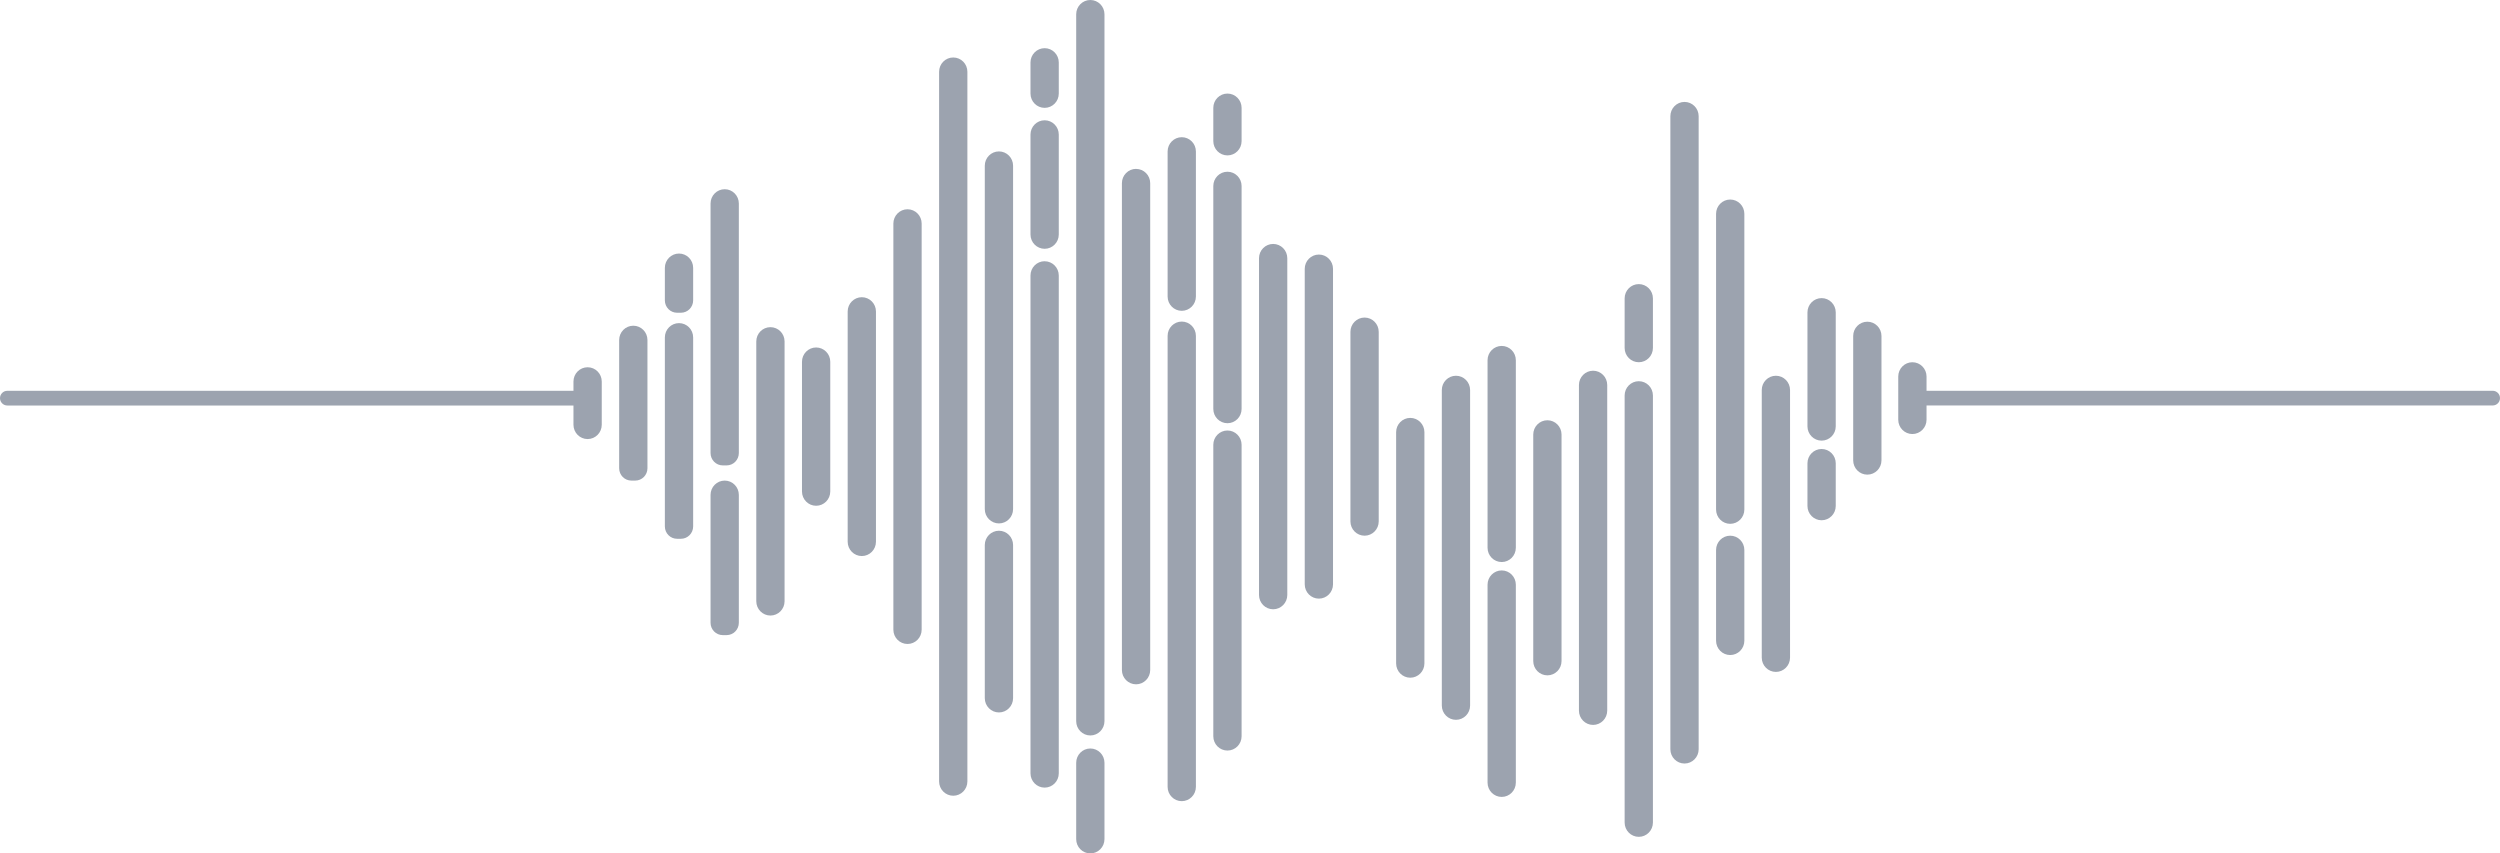 <svg width="290" height="99" viewBox="0 0 290 99" fill="none" xmlns="http://www.w3.org/2000/svg">
<g clip-path="url(#clip0_3781_39457)">
<path d="M89.37 37.951C88.464 37.951 87.729 38.693 87.729 39.608V69.746C87.729 70.66 88.464 71.403 89.37 71.403C90.275 71.403 91.01 70.66 91.01 69.746V39.608C91.01 38.693 90.275 37.951 89.37 37.951Z" fill="#9CA3AF"/>
<path d="M94.67 40.307C93.765 40.307 93.03 41.05 93.03 41.965V57.012C93.03 57.926 93.765 58.669 94.67 58.669C95.576 58.669 96.311 57.926 96.311 57.012V41.965C96.311 41.05 95.576 40.307 94.67 40.307Z" fill="#9CA3AF"/>
<path d="M73.463 37.783C72.558 37.783 71.823 38.525 71.823 39.44V54.315C71.823 55.109 72.457 55.749 73.243 55.749H73.684C74.469 55.749 75.104 55.109 75.104 54.315V39.44C75.104 38.525 74.369 37.783 73.463 37.783Z" fill="#9CA3AF"/>
<path d="M142.384 19.921C141.479 19.921 140.744 20.664 140.744 21.578V47.436C140.744 48.351 141.479 49.093 142.384 49.093C143.29 49.093 144.025 48.351 144.025 47.436V21.578C144.025 20.664 143.29 19.921 142.384 19.921Z" fill="#9CA3AF"/>
<path d="M142.384 10.854C141.479 10.854 140.744 11.596 140.744 12.511V16.368C140.744 17.283 141.479 18.026 142.384 18.026C143.29 18.026 144.025 17.283 144.025 16.368V12.511C144.025 11.596 143.29 10.854 142.384 10.854Z" fill="#9CA3AF"/>
<path d="M142.384 49.938C141.479 49.938 140.744 50.68 140.744 51.595V85.407C140.744 86.321 141.479 87.064 142.384 87.064C143.29 87.064 144.025 86.321 144.025 85.407V51.595C144.025 50.68 143.29 49.938 142.384 49.938Z" fill="#9CA3AF"/>
<path d="M147.685 28.297C146.78 28.297 146.045 29.04 146.045 29.954V69.019C146.045 69.933 146.78 70.676 147.685 70.676C148.591 70.676 149.326 69.933 149.326 69.019V29.954C149.326 29.04 148.591 28.297 147.685 28.297Z" fill="#9CA3AF"/>
<path d="M137.084 15.915C136.178 15.915 135.443 16.658 135.443 17.572V34.398C135.443 35.312 136.178 36.055 137.084 36.055C137.989 36.055 138.724 35.312 138.724 34.398V17.572C138.724 16.658 137.989 15.915 137.084 15.915Z" fill="#9CA3AF"/>
<path d="M137.084 37.302C136.178 37.302 135.443 38.044 135.443 38.959V91.277C135.443 92.192 136.178 92.934 137.084 92.934C137.989 92.934 138.724 92.192 138.724 91.277V38.959C138.724 38.044 137.989 37.302 137.084 37.302Z" fill="#9CA3AF"/>
<path d="M78.764 37.482C77.859 37.482 77.124 38.224 77.124 39.139V61.065C77.124 61.858 77.758 62.499 78.544 62.499H78.985C79.77 62.499 80.405 61.858 80.405 61.065V39.139C80.405 38.224 79.67 37.482 78.764 37.482Z" fill="#9CA3AF"/>
<path d="M78.764 29.411C77.859 29.411 77.124 30.153 77.124 31.068V34.843C77.124 35.637 77.758 36.278 78.544 36.278H78.985C79.77 36.278 80.405 35.637 80.405 34.843V31.068C80.405 30.153 79.67 29.411 78.764 29.411Z" fill="#9CA3AF"/>
<path d="M126.478 0C125.573 0 124.838 0.743 124.838 1.657V83.656C124.838 84.57 125.573 85.313 126.478 85.313C127.384 85.313 128.119 84.57 128.119 83.656V1.657C128.119 0.743 127.384 0 126.478 0Z" fill="#9CA3AF"/>
<path d="M126.478 86.825C125.573 86.825 124.838 87.568 124.838 88.483V97.339C124.838 98.254 125.573 98.996 126.478 98.996C127.384 98.996 128.119 98.254 128.119 97.339V88.483C128.119 87.568 127.384 86.825 126.478 86.825Z" fill="#9CA3AF"/>
<path d="M110.576 6.668C109.671 6.668 108.936 7.41 108.936 8.325V90.648C108.936 91.562 109.671 92.305 110.576 92.305C111.482 92.305 112.217 91.562 112.217 90.648V8.325C112.217 7.41 111.482 6.668 110.576 6.668Z" fill="#9CA3AF"/>
<path d="M115.877 17.564C114.972 17.564 114.236 18.307 114.236 19.221V59.06C114.236 59.974 114.972 60.717 115.877 60.717C116.782 60.717 117.517 59.974 117.517 59.06V19.221C117.517 18.307 116.782 17.564 115.877 17.564Z" fill="#9CA3AF"/>
<path d="M115.877 61.565C114.972 61.565 114.236 62.308 114.236 63.222V80.986C114.236 81.901 114.972 82.643 115.877 82.643C116.782 82.643 117.517 81.901 117.517 80.986V63.222C117.517 62.308 116.782 61.565 115.877 61.565Z" fill="#9CA3AF"/>
<path d="M121.178 30.302C120.272 30.302 119.537 31.044 119.537 31.959V89.706C119.537 90.62 120.272 91.363 121.178 91.363C122.083 91.363 122.818 90.62 122.818 89.706V31.963C122.818 31.048 122.083 30.306 121.178 30.306V30.302Z" fill="#9CA3AF"/>
<path d="M121.178 28.86C122.083 28.86 122.818 28.117 122.818 27.203V15.61C122.818 14.696 122.083 13.953 121.178 13.953C120.272 13.953 119.537 14.696 119.537 15.61V27.203C119.537 28.117 120.272 28.86 121.178 28.86Z" fill="#9CA3AF"/>
<path d="M121.178 12.511C122.083 12.511 122.818 11.768 122.818 10.854V7.246C122.818 6.332 122.083 5.589 121.178 5.589C120.272 5.589 119.537 6.332 119.537 7.246V10.854C119.537 11.768 120.272 12.511 121.178 12.511Z" fill="#9CA3AF"/>
<path d="M105.272 24.275C104.366 24.275 103.631 25.018 103.631 25.932V73.044C103.631 73.959 104.366 74.701 105.272 74.701C106.177 74.701 106.912 73.959 106.912 73.044V25.932C106.912 25.018 106.177 24.275 105.272 24.275Z" fill="#9CA3AF"/>
<path d="M131.783 19.589C130.878 19.589 130.142 20.332 130.142 21.246V77.723C130.142 78.637 130.878 79.38 131.783 79.38C132.688 79.38 133.423 78.637 133.423 77.723V21.25C133.423 20.335 132.688 19.593 131.783 19.593V19.589Z" fill="#9CA3AF"/>
<path d="M99.971 34.476C99.066 34.476 98.33 35.219 98.33 36.133V62.843C98.33 63.758 99.066 64.501 99.971 64.501C100.876 64.501 101.611 63.758 101.611 62.843V36.133C101.611 35.219 100.876 34.476 99.971 34.476Z" fill="#9CA3AF"/>
<path d="M68.163 42.602C67.257 42.602 66.522 43.344 66.522 44.259V45.334H0.843C0.379 45.334 0 45.717 0 46.186C0 46.655 0.379 47.038 0.843 47.038H66.522V49.273C66.522 50.188 67.257 50.931 68.163 50.931C69.068 50.931 69.803 50.188 69.803 49.273V44.259C69.803 43.344 69.068 42.602 68.163 42.602Z" fill="#9CA3AF"/>
<path d="M84.065 21.95C83.159 21.95 82.424 22.692 82.424 23.607V52.552C82.424 53.346 83.059 53.987 83.844 53.987H84.285C85.071 53.987 85.705 53.346 85.705 52.552V23.607C85.705 22.692 84.97 21.95 84.065 21.95Z" fill="#9CA3AF"/>
<path d="M84.065 55.749C83.159 55.749 82.424 56.492 82.424 57.407V72.239C82.424 73.032 83.059 73.674 83.844 73.674H84.285C85.071 73.674 85.705 73.032 85.705 72.239V57.407C85.705 56.492 84.97 55.749 84.065 55.749Z" fill="#9CA3AF"/>
<path d="M195.403 11.823C194.498 11.823 193.763 12.566 193.763 13.48V86.911C193.763 87.826 194.498 88.569 195.403 88.569C196.309 88.569 197.044 87.826 197.044 86.911V13.48C197.044 12.566 196.309 11.823 195.403 11.823Z" fill="#9CA3AF"/>
<path d="M168.892 43.587C167.987 43.587 167.251 44.329 167.251 45.244V81.842C167.251 82.757 167.987 83.499 168.892 83.499C169.797 83.499 170.532 82.757 170.532 81.842V45.244C170.532 44.329 169.797 43.587 168.892 43.587Z" fill="#9CA3AF"/>
<path d="M200.704 23.146C199.799 23.146 199.064 23.888 199.064 24.803V59.107C199.064 60.022 199.799 60.764 200.704 60.764C201.609 60.764 202.345 60.022 202.345 59.107V24.803C202.345 23.888 201.609 23.146 200.704 23.146Z" fill="#9CA3AF"/>
<path d="M200.704 62.14C199.799 62.14 199.064 62.882 199.064 63.797V74.326C199.064 75.241 199.799 75.983 200.704 75.983C201.609 75.983 202.345 75.241 202.345 74.326V63.797C202.345 62.882 201.609 62.14 200.704 62.14Z" fill="#9CA3AF"/>
<path d="M190.099 32.956C189.193 32.956 188.458 33.698 188.458 34.613V40.362C188.458 41.277 189.193 42.019 190.099 42.019C191.004 42.019 191.739 41.277 191.739 40.362V34.613C191.739 33.698 191.004 32.956 190.099 32.956Z" fill="#9CA3AF"/>
<path d="M190.099 44.22C189.193 44.22 188.458 44.962 188.458 45.877V95.416C188.458 96.331 189.193 97.073 190.099 97.073C191.004 97.073 191.739 96.331 191.739 95.416V45.877C191.739 44.962 191.004 44.22 190.099 44.22Z" fill="#9CA3AF"/>
<path d="M184.798 43.004C183.893 43.004 183.157 43.747 183.157 44.661V82.432C183.157 83.347 183.893 84.09 184.798 84.09C185.703 84.09 186.438 83.347 186.438 82.432V44.661C186.438 43.747 185.703 43.004 184.798 43.004Z" fill="#9CA3AF"/>
<path d="M206.005 43.587C205.099 43.587 204.364 44.329 204.364 45.244V76.284C204.364 77.199 205.099 77.942 206.005 77.942C206.91 77.942 207.645 77.199 207.645 76.284V45.244C207.645 44.329 206.91 43.587 206.005 43.587Z" fill="#9CA3AF"/>
<path d="M174.197 40.128C173.291 40.128 172.556 40.87 172.556 41.785V63.539C172.556 64.454 173.291 65.196 174.197 65.196C175.102 65.196 175.837 64.454 175.837 63.539V41.785C175.837 40.87 175.102 40.128 174.197 40.128Z" fill="#9CA3AF"/>
<path d="M174.197 66.169C173.291 66.169 172.556 66.912 172.556 67.826V90.784C172.556 91.699 173.291 92.442 174.197 92.442C175.102 92.442 175.837 91.699 175.837 90.784V67.826C175.837 66.912 175.102 66.169 174.197 66.169Z" fill="#9CA3AF"/>
<path d="M158.29 36.837C157.385 36.837 156.65 37.579 156.65 38.494V60.483C156.65 61.397 157.385 62.14 158.29 62.14C159.196 62.14 159.931 61.397 159.931 60.483V38.494C159.931 37.579 159.196 36.837 158.29 36.837Z" fill="#9CA3AF"/>
<path d="M152.99 29.528C152.084 29.528 151.349 30.271 151.349 31.185V67.784C151.349 68.698 152.084 69.441 152.99 69.441C153.895 69.441 154.63 68.698 154.63 67.784V31.185C154.63 30.271 153.895 29.528 152.99 29.528Z" fill="#9CA3AF"/>
<path d="M163.591 48.476C162.686 48.476 161.951 49.219 161.951 50.133V76.957C161.951 77.871 162.686 78.614 163.591 78.614C164.497 78.614 165.232 77.871 165.232 76.957V50.133C165.232 49.219 164.497 48.476 163.591 48.476Z" fill="#9CA3AF"/>
<path d="M179.497 48.75C178.592 48.75 177.857 49.492 177.857 50.407V76.683C177.857 77.598 178.592 78.34 179.497 78.34C180.403 78.34 181.138 77.598 181.138 76.683V50.407C181.138 49.492 180.403 48.75 179.497 48.75Z" fill="#9CA3AF"/>
<path d="M216.61 37.318C215.705 37.318 214.97 38.06 214.97 38.975V53.401C214.97 54.315 215.705 55.058 216.61 55.058C217.515 55.058 218.251 54.315 218.251 53.401V38.975C218.251 38.06 217.515 37.318 216.61 37.318Z" fill="#9CA3AF"/>
<path d="M211.305 34.581C210.4 34.581 209.665 35.324 209.665 36.239V49.457C209.665 50.371 210.4 51.114 211.305 51.114C212.211 51.114 212.946 50.371 212.946 49.457V36.239C212.946 35.324 212.211 34.581 211.305 34.581Z" fill="#9CA3AF"/>
<path d="M211.305 52.084C210.4 52.084 209.665 52.826 209.665 53.741V58.693C209.665 59.607 210.4 60.35 211.305 60.35C212.211 60.35 212.946 59.607 212.946 58.693V53.741C212.946 52.826 212.211 52.084 211.305 52.084Z" fill="#9CA3AF"/>
<path d="M289.157 45.334H223.478V43.676C223.478 42.762 222.743 42.019 221.837 42.019C220.932 42.019 220.197 42.762 220.197 43.676V48.691C220.197 49.605 220.932 50.348 221.837 50.348C222.743 50.348 223.478 49.605 223.478 48.691V47.034H289.157C289.621 47.034 290 46.651 290 46.182C290 45.713 289.621 45.33 289.157 45.33V45.334Z" fill="#9CA3AF"/>
</g>
<defs>
<clipPath id="clip0_3781_39457">
<rect width="290" height="99" fill="white"/>
</clipPath>
</defs>
</svg>
